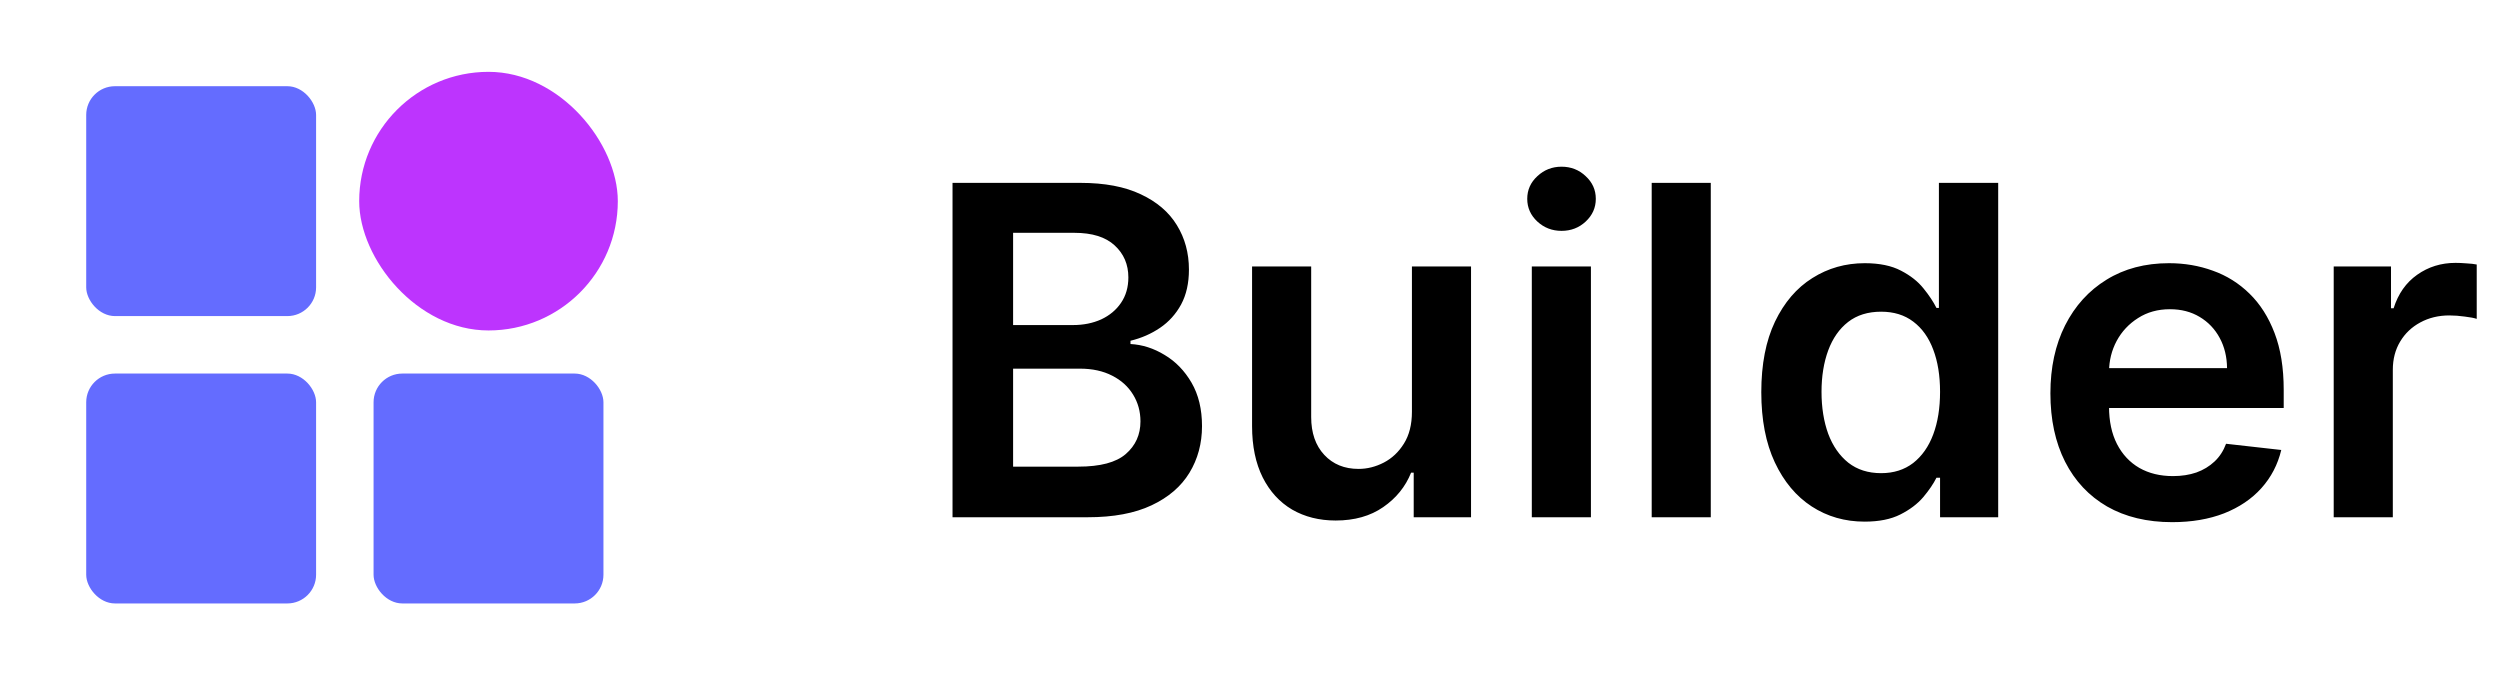 <svg width="87" height="24" viewBox="0 0 87 24" fill="none" xmlns="http://www.w3.org/2000/svg">
<rect x="3" y="3" width="8" height="8" rx="1" fill="#646CFF"/>
<rect x="12.5" y="2.5" width="9" height="9" rx="4.5" fill="#BD34FE"/>
<rect x="3" y="13" width="8" height="8" rx="1" fill="#646CFF"/>
<rect x="13" y="13" width="8" height="8" rx="1" fill="#646CFF"/>
<path d="M33.148 18V6.364H37.602C38.443 6.364 39.142 6.496 39.699 6.761C40.26 7.023 40.678 7.381 40.955 7.835C41.235 8.29 41.375 8.805 41.375 9.381C41.375 9.854 41.284 10.259 41.102 10.597C40.92 10.93 40.676 11.201 40.369 11.409C40.062 11.617 39.72 11.767 39.341 11.858V11.972C39.754 11.994 40.15 12.121 40.528 12.352C40.911 12.579 41.224 12.902 41.466 13.318C41.708 13.735 41.83 14.239 41.83 14.829C41.83 15.432 41.684 15.973 41.392 16.454C41.1 16.932 40.661 17.309 40.074 17.585C39.487 17.862 38.748 18 37.858 18H33.148ZM35.256 16.239H37.523C38.288 16.239 38.839 16.093 39.176 15.801C39.517 15.506 39.688 15.127 39.688 14.665C39.688 14.32 39.602 14.009 39.432 13.733C39.261 13.453 39.019 13.233 38.705 13.074C38.39 12.911 38.015 12.829 37.58 12.829H35.256V16.239ZM35.256 11.312H37.341C37.705 11.312 38.032 11.246 38.324 11.114C38.615 10.977 38.845 10.786 39.011 10.54C39.182 10.29 39.267 9.994 39.267 9.653C39.267 9.203 39.108 8.831 38.79 8.54C38.475 8.248 38.008 8.102 37.386 8.102H35.256V11.312ZM49.135 14.329V9.273H51.192V18H49.197V16.449H49.106C48.91 16.938 48.586 17.337 48.135 17.648C47.688 17.958 47.137 18.114 46.481 18.114C45.91 18.114 45.404 17.987 44.965 17.733C44.529 17.475 44.188 17.102 43.942 16.614C43.696 16.121 43.572 15.527 43.572 14.829V9.273H45.629V14.511C45.629 15.064 45.781 15.504 46.084 15.829C46.387 16.155 46.785 16.318 47.277 16.318C47.58 16.318 47.874 16.244 48.158 16.097C48.442 15.949 48.675 15.729 48.856 15.438C49.042 15.142 49.135 14.773 49.135 14.329ZM53.307 18V9.273H55.364V18H53.307ZM54.341 8.034C54.015 8.034 53.735 7.926 53.5 7.71C53.265 7.491 53.148 7.227 53.148 6.92C53.148 6.61 53.265 6.347 53.5 6.131C53.735 5.911 54.015 5.801 54.341 5.801C54.67 5.801 54.951 5.911 55.182 6.131C55.417 6.347 55.534 6.61 55.534 6.92C55.534 7.227 55.417 7.491 55.182 7.71C54.951 7.926 54.67 8.034 54.341 8.034ZM59.535 6.364V18H57.479V6.364H59.535ZM64.889 18.153C64.204 18.153 63.59 17.977 63.048 17.625C62.507 17.273 62.079 16.761 61.764 16.091C61.45 15.421 61.293 14.606 61.293 13.648C61.293 12.678 61.452 11.86 61.77 11.193C62.092 10.523 62.526 10.017 63.071 9.676C63.617 9.331 64.224 9.159 64.895 9.159C65.406 9.159 65.827 9.246 66.156 9.42C66.486 9.591 66.747 9.797 66.94 10.04C67.133 10.278 67.283 10.504 67.389 10.716H67.474V6.364H69.537V18H67.514V16.625H67.389C67.283 16.837 67.13 17.062 66.929 17.301C66.728 17.536 66.463 17.737 66.133 17.903C65.804 18.07 65.389 18.153 64.889 18.153ZM65.463 16.466C65.899 16.466 66.27 16.349 66.577 16.114C66.883 15.875 67.117 15.544 67.276 15.119C67.435 14.695 67.514 14.201 67.514 13.636C67.514 13.072 67.435 12.581 67.276 12.165C67.12 11.748 66.889 11.424 66.582 11.193C66.279 10.962 65.906 10.847 65.463 10.847C65.005 10.847 64.622 10.966 64.315 11.204C64.008 11.443 63.778 11.773 63.622 12.193C63.467 12.614 63.389 13.095 63.389 13.636C63.389 14.182 63.467 14.669 63.622 15.097C63.781 15.521 64.014 15.856 64.321 16.102C64.632 16.345 65.012 16.466 65.463 16.466ZM75.592 18.171C74.717 18.171 73.962 17.989 73.325 17.625C72.693 17.258 72.206 16.739 71.865 16.068C71.524 15.394 71.354 14.6 71.354 13.688C71.354 12.79 71.524 12.002 71.865 11.324C72.21 10.642 72.691 10.112 73.308 9.733C73.926 9.35 74.651 9.159 75.484 9.159C76.022 9.159 76.53 9.246 77.007 9.42C77.488 9.591 77.912 9.856 78.28 10.216C78.651 10.576 78.943 11.034 79.155 11.591C79.367 12.144 79.473 12.803 79.473 13.568V14.199H72.32V12.812H77.501C77.498 12.419 77.412 12.068 77.246 11.761C77.079 11.451 76.846 11.206 76.547 11.028C76.251 10.85 75.907 10.761 75.513 10.761C75.092 10.761 74.723 10.864 74.405 11.068C74.087 11.269 73.838 11.534 73.66 11.864C73.486 12.189 73.397 12.547 73.394 12.938V14.148C73.394 14.655 73.486 15.091 73.672 15.454C73.858 15.814 74.117 16.091 74.45 16.284C74.784 16.474 75.174 16.568 75.621 16.568C75.92 16.568 76.191 16.526 76.433 16.443C76.676 16.356 76.886 16.229 77.064 16.062C77.242 15.896 77.376 15.689 77.467 15.443L79.388 15.659C79.267 16.167 79.035 16.61 78.695 16.989C78.358 17.364 77.926 17.655 77.399 17.864C76.873 18.068 76.27 18.171 75.592 18.171ZM81.213 18V9.273H83.207V10.727H83.298C83.457 10.223 83.73 9.835 84.117 9.562C84.507 9.286 84.952 9.148 85.452 9.148C85.565 9.148 85.692 9.153 85.832 9.165C85.976 9.172 86.096 9.186 86.19 9.205V11.097C86.103 11.066 85.965 11.04 85.776 11.017C85.59 10.991 85.41 10.977 85.236 10.977C84.861 10.977 84.524 11.059 84.224 11.222C83.929 11.381 83.696 11.602 83.526 11.886C83.355 12.171 83.27 12.498 83.27 12.869V18H81.213Z" fill="CurrentColor" fill-opacity="0.92"/>
</svg>
